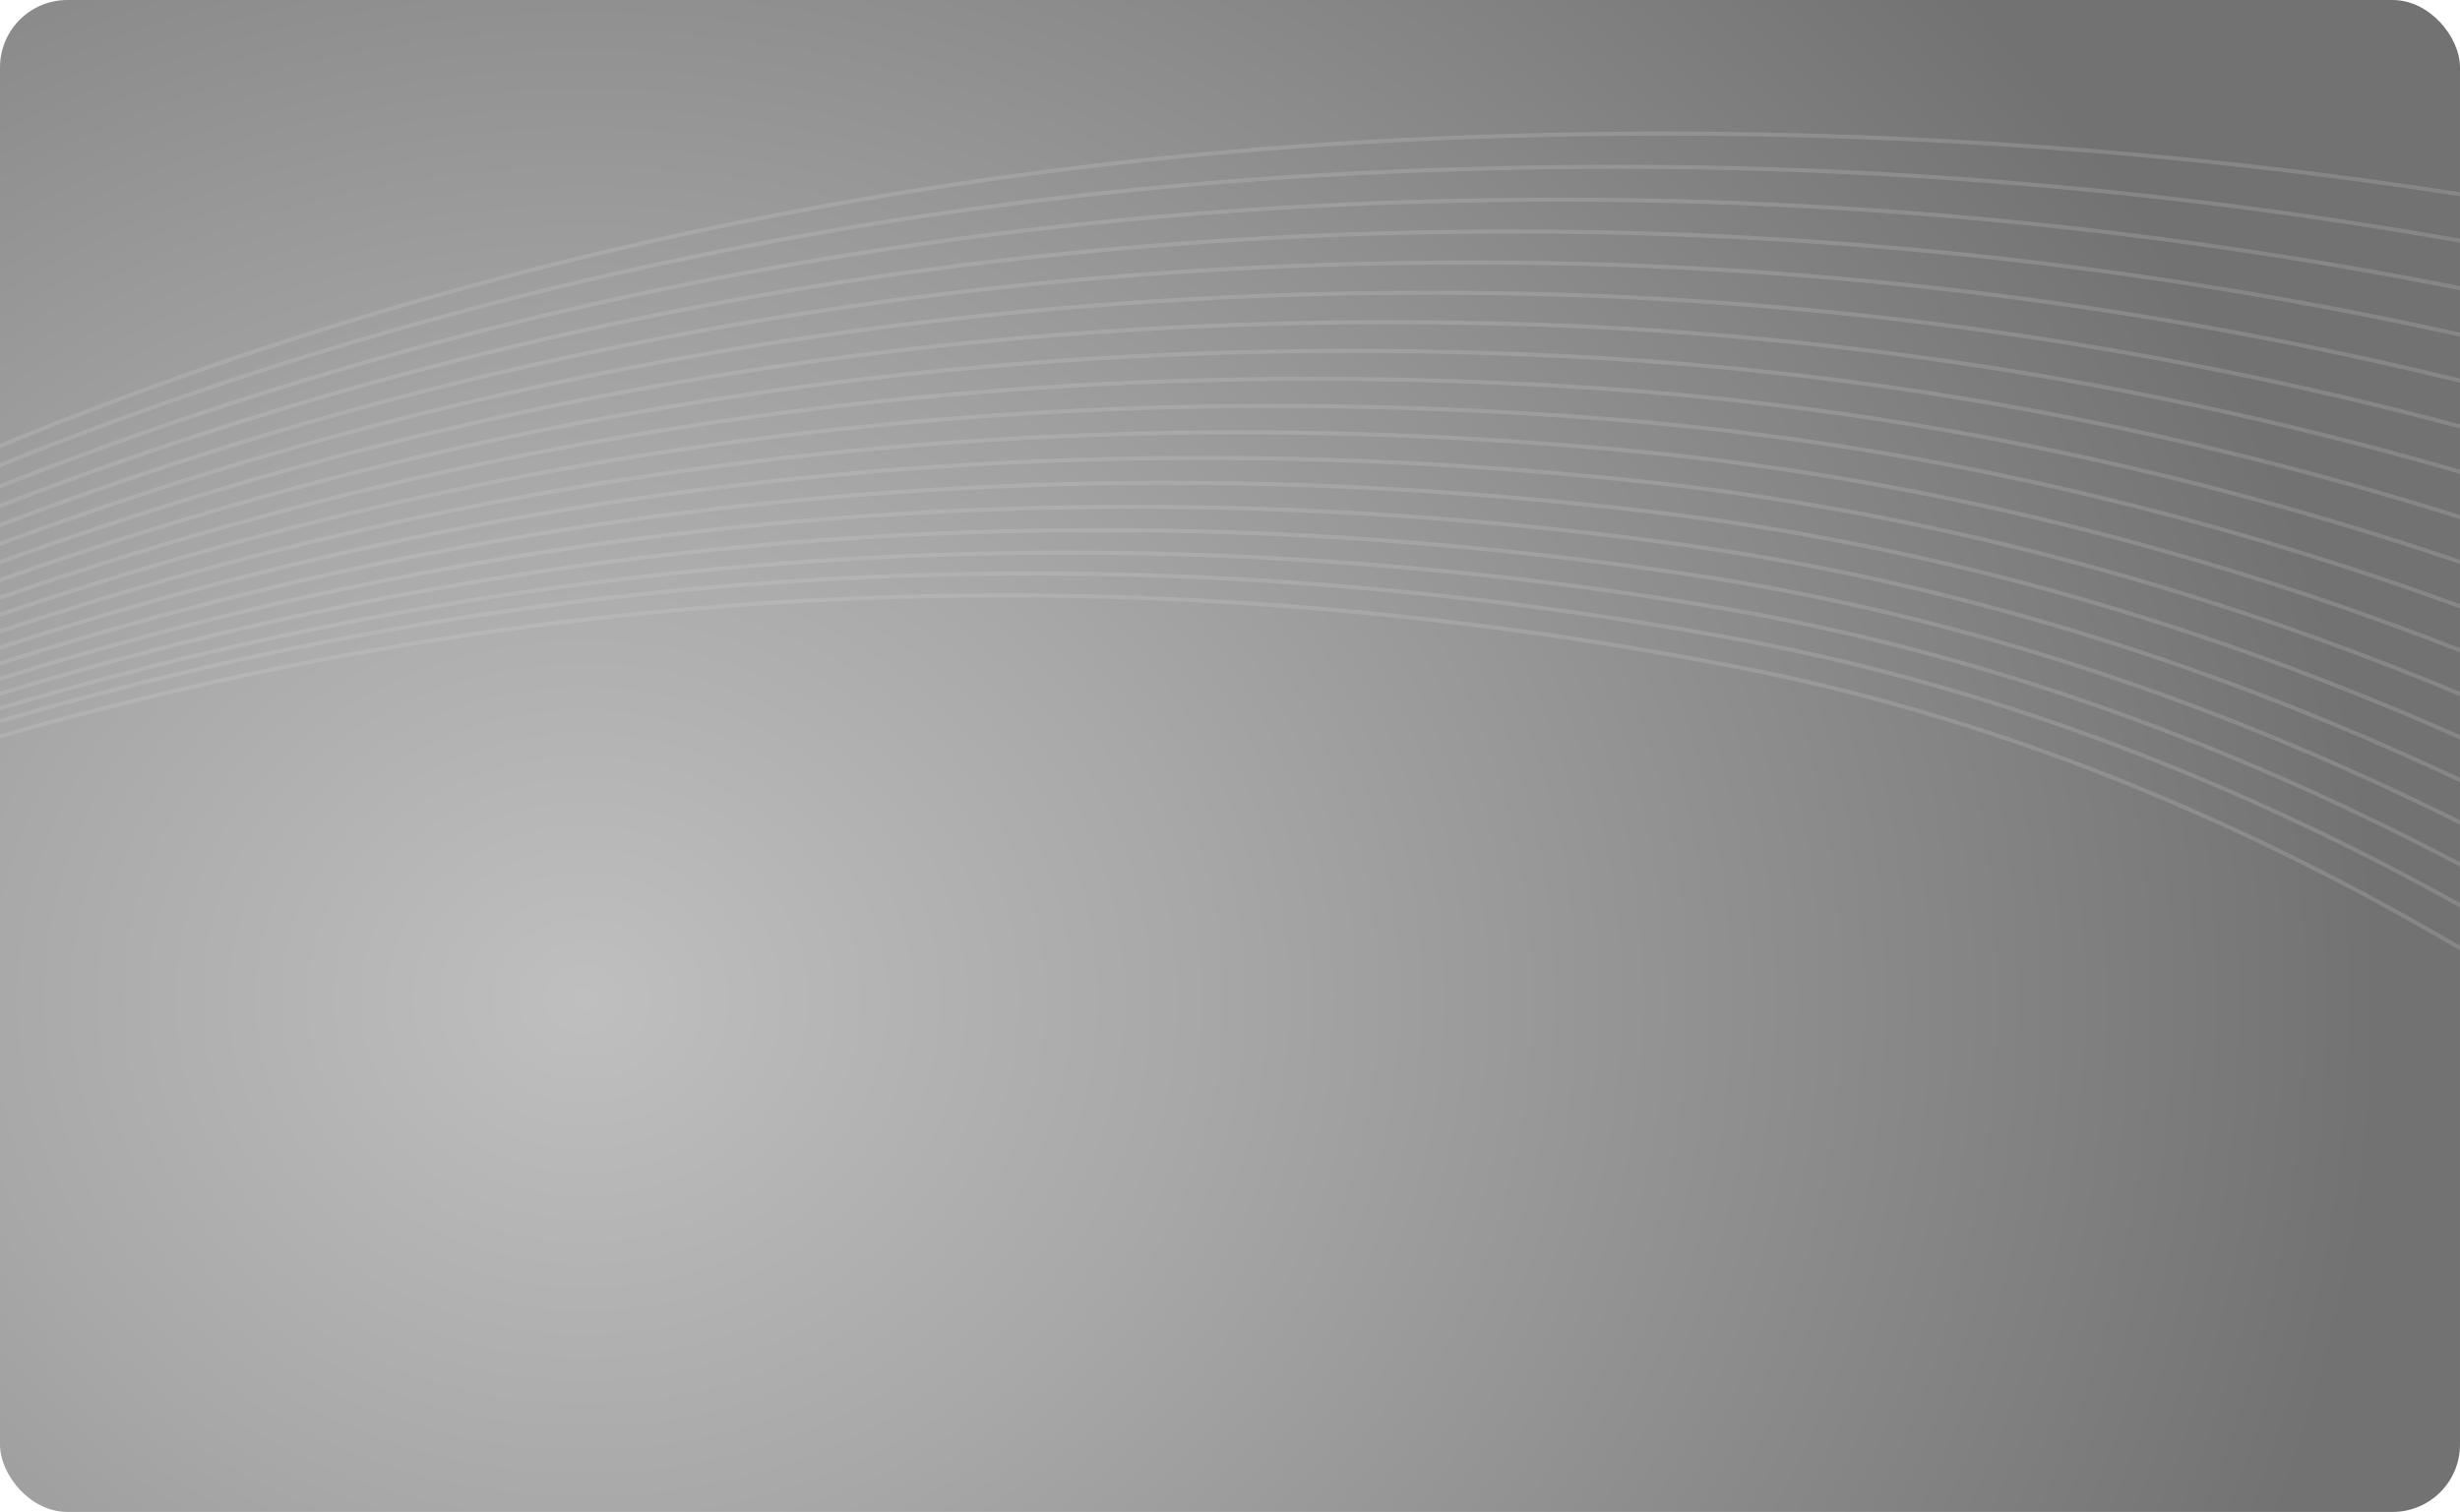 <svg xmlns="http://www.w3.org/2000/svg" xmlns:xlink="http://www.w3.org/1999/xlink" width="365" height="224.398" viewBox="0 0 365 224.398"><defs><style>.creditCardEmptya,.creditCardEmptyf{fill:none;}.creditCardEmptyb{fill:url(#a);}.creditCardEmptyc{clip-path:url(#b);}.creditCardEmptyd{opacity:0.2;}.creditCardEmptye{clip-path:url(#c);}.creditCardEmptyf{stroke:#d9d9d9;stroke-linecap:round;stroke-width:0.6px;}</style><radialGradient id="a" cx="86.687" cy="148.26" r="433.798" gradientTransform="translate(33.394 68.21) scale(0.615 0.54)" gradientUnits="userSpaceOnUse"><stop offset="0" stop-color="#bfbfbf"/><stop offset="0.337" stop-color="#a8a8a8"/><stop offset="1" stop-color="#727272"/></radialGradient><clipPath id="b"><rect class="creditCardEmptya" width="364.999" height="224.393"/></clipPath><clipPath id="c"><rect class="creditCardEmptya" width="365" height="224.398"/></clipPath></defs><g transform="translate(0)"><rect class="creditCardEmptyb" width="364.999" height="224.393" rx="10"/><g class="creditCardEmptyc"><g class="creditCardEmptyd" transform="translate(-198.747 19.822)"><path class="creditCardEmptya" d="M747.561,611.272c34.756-40.1,168.237-173.744,412.978-183.8,84.766-3.481,156.388,7.027,211.036,20.251" transform="translate(-747.559 -426.801)"/><path class="creditCardEmptya" d="M747.561,610.4c35.09-39.712,170.618-173.077,415.569-179.775a718.531,718.531,0,0,1,208.443,23.963" transform="translate(-747.559 -425.333)"/><path class="creditCardEmptya" d="M747.561,609.592c35.425-39.188,173.018-171.826,418.161-175.778A684.508,684.508,0,0,1,1371.572,461.7" transform="translate(-747.559 -423.893)"/><path class="creditCardEmptya" d="M747.561,608.8c35.756-38.76,175.412-170.917,420.752-171.755a649.685,649.685,0,0,1,203.263,31.685" transform="translate(-747.559 -422.499)"/><path class="creditCardEmptya" d="M747.561,608.025C783.645,569.68,925.372,437.982,1170.9,440.307a617.7,617.7,0,0,1,200.675,35.475" transform="translate(-747.559 -421.139)"/><path class="creditCardEmptya" d="M747.56,607.278C783.967,569.332,927.775,438.07,1173.495,443.6a588.348,588.348,0,0,1,198.079,39.256" transform="translate(-747.56 -419.812)"/><path class="creditCardEmptya" d="M747.561,606.553c36.734-37.569,182.627-168.409,428.526-159.619a561.455,561.455,0,0,1,195.487,43.025" transform="translate(-747.559 -418.519)"/><path class="creditCardEmptya" d="M747.561,605.855C784.616,568.651,932.6,438.2,1178.677,450.3c77.4,3.806,142.889,24.409,192.9,46.786" transform="translate(-747.559 -417.259)"/><path class="creditCardEmptya" d="M747.561,605.177c37.38-36.854,187.472-166.94,433.708-151.481,76.34,4.793,140.963,26.838,190.306,50.537" transform="translate(-747.559 -416.033)"/><path class="creditCardEmptya" d="M747.561,604.53c37.7-36.522,189.906-166.275,436.3-147.4,75.286,5.767,139.035,29.252,187.716,54.276" transform="translate(-747.559 -414.842)"/><path class="creditCardEmptya" d="M747.561,603.906c38.02-36.206,192.354-165.655,438.89-143.312,74.229,6.726,137.1,31.649,185.119,58" transform="translate(-747.559 -413.683)"/><path class="creditCardEmptya" d="M747.561,603.307c38.34-35.9,194.817-165.083,441.481-139.215,73.176,7.675,135.173,34.038,182.531,61.718" transform="translate(-747.559 -412.559)"/><path class="creditCardEmptya" d="M747.561,602.736c38.66-35.618,197.291-164.563,444.073-135.11,72.124,8.608,133.246,36.41,179.942,65.426" transform="translate(-747.559 -411.468)"/><path class="creditCardEmptya" d="M747.561,602.192c38.977-35.348,199.784-164.1,446.663-131,71.072,9.528,131.32,38.769,177.351,69.123" transform="translate(-747.559 -410.411)"/><path class="creditCardEmptya" d="M747.561,601.677c39.3-35.093,202.295-163.685,449.255-126.883,70.023,10.434,129.391,41.111,174.756,72.8" transform="translate(-747.559 -409.388)"/><path class="creditCardEmptya" d="M747.561,601.186c39.62-34.855,204.828-163.33,451.846-122.759,68.973,11.329,127.465,43.439,172.164,76.471" transform="translate(-747.559 -408.4)"/><path class="creditCardEmptya" d="M747.561,600.747C787.506,566.038,955.006,437.326,1202,482.135c67.974,12.1,125.541,45.648,169.577,80.057" transform="translate(-747.559 -407.484)"/><path class="creditCardEmptya" d="M747.561,600.291c40.259-34.42,209.962-162.8,457.028-114.494,66.853,13.072,123.631,48.33,166.986,84.032" transform="translate(-747.559 -406.522)"/></g></g><g transform="translate(0 0.001)"><g class="creditCardEmptye"><g class="creditCardEmptyd" transform="translate(-198.747 19.822)"><path class="creditCardEmptyf" d="M747.561,411.931c34.756-40.095,168.238-173.746,412.98-183.8,84.767-3.482,156.389,7.027,211.037,20.251" transform="translate(-747.559 -227.457)"/><path class="creditCardEmptyf" d="M747.561,411.062c35.09-39.711,170.618-173.079,415.57-179.777a718.48,718.48,0,0,1,208.444,23.962" transform="translate(-747.559 -225.989)"/><path class="creditCardEmptyf" d="M747.561,410.252c35.425-39.189,173.019-171.83,418.162-175.783a684.5,684.5,0,0,1,205.852,27.884" transform="translate(-747.559 -224.548)"/><path class="creditCardEmptyf" d="M747.561,409.458C783.317,370.7,922.974,238.536,1168.315,237.7a649.671,649.671,0,0,1,203.264,31.687" transform="translate(-747.559 -223.154)"/><path class="creditCardEmptyf" d="M747.561,408.685c36.084-38.348,177.812-170.047,423.345-167.722a617.648,617.648,0,0,1,200.676,35.476" transform="translate(-747.559 -221.794)"/><path class="creditCardEmptyf" d="M747.56,407.937c36.408-37.949,180.216-169.212,425.936-163.678a588.343,588.343,0,0,1,198.08,39.257" transform="translate(-747.56 -220.467)"/><path class="creditCardEmptyf" d="M747.561,407.212C784.3,369.643,930.189,238.8,1176.088,247.59a561.45,561.45,0,0,1,195.488,43.026" transform="translate(-747.559 -219.174)"/><path class="creditCardEmptyf" d="M747.561,406.512c37.055-37.2,185.044-167.658,431.118-155.559,77.4,3.806,142.89,24.41,192.9,46.786" transform="translate(-747.559 -217.914)"/><path class="creditCardEmptyf" d="M747.561,405.836c37.38-36.855,187.472-166.943,433.71-151.484,76.34,4.793,140.964,26.838,190.307,50.538" transform="translate(-747.559 -216.688)"/><path class="creditCardEmptyf" d="M747.561,405.188c37.7-36.521,189.906-166.277,436.3-147.405,75.287,5.768,139.035,29.253,187.717,54.277" transform="translate(-747.559 -215.496)"/><path class="creditCardEmptyf" d="M747.561,404.564c38.02-36.2,192.355-165.657,438.892-143.315,74.23,6.726,137.1,31.652,185.12,58" transform="translate(-747.559 -214.338)"/><path class="creditCardEmptyf" d="M747.561,403.966C785.9,368.059,942.378,238.88,1189.043,264.748c73.176,7.674,135.173,34.037,182.531,61.719" transform="translate(-747.559 -213.213)"/><path class="creditCardEmptyf" d="M747.561,403.4c38.66-35.62,197.292-164.566,444.074-135.113,72.124,8.607,133.246,36.411,179.942,65.428" transform="translate(-747.559 -212.123)"/><path class="creditCardEmptyf" d="M747.561,402.851c38.977-35.348,199.784-164.1,446.665-131,71.073,9.528,131.321,38.768,177.352,69.124" transform="translate(-747.559 -211.066)"/><path class="creditCardEmptyf" d="M747.561,402.334c39.3-35.093,202.3-163.687,449.257-126.884,70.023,10.434,129.392,41.112,174.757,72.8" transform="translate(-747.559 -210.043)"/><path class="creditCardEmptyf" d="M747.561,401.845c39.62-34.855,204.829-163.333,451.847-122.761,68.973,11.329,127.466,43.438,172.165,76.473" transform="translate(-747.559 -209.054)"/><path class="creditCardEmptyf" d="M747.561,401.406C787.506,366.7,955.007,237.981,1202,282.791c67.974,12.1,125.542,45.649,169.577,80.059" transform="translate(-747.559 -208.138)"/><path class="creditCardEmptyf" d="M747.561,400.949c40.26-34.421,209.963-162.8,457.03-114.5,66.853,13.072,123.631,48.331,166.987,84.034" transform="translate(-747.559 -207.176)"/></g></g></g></g></svg>